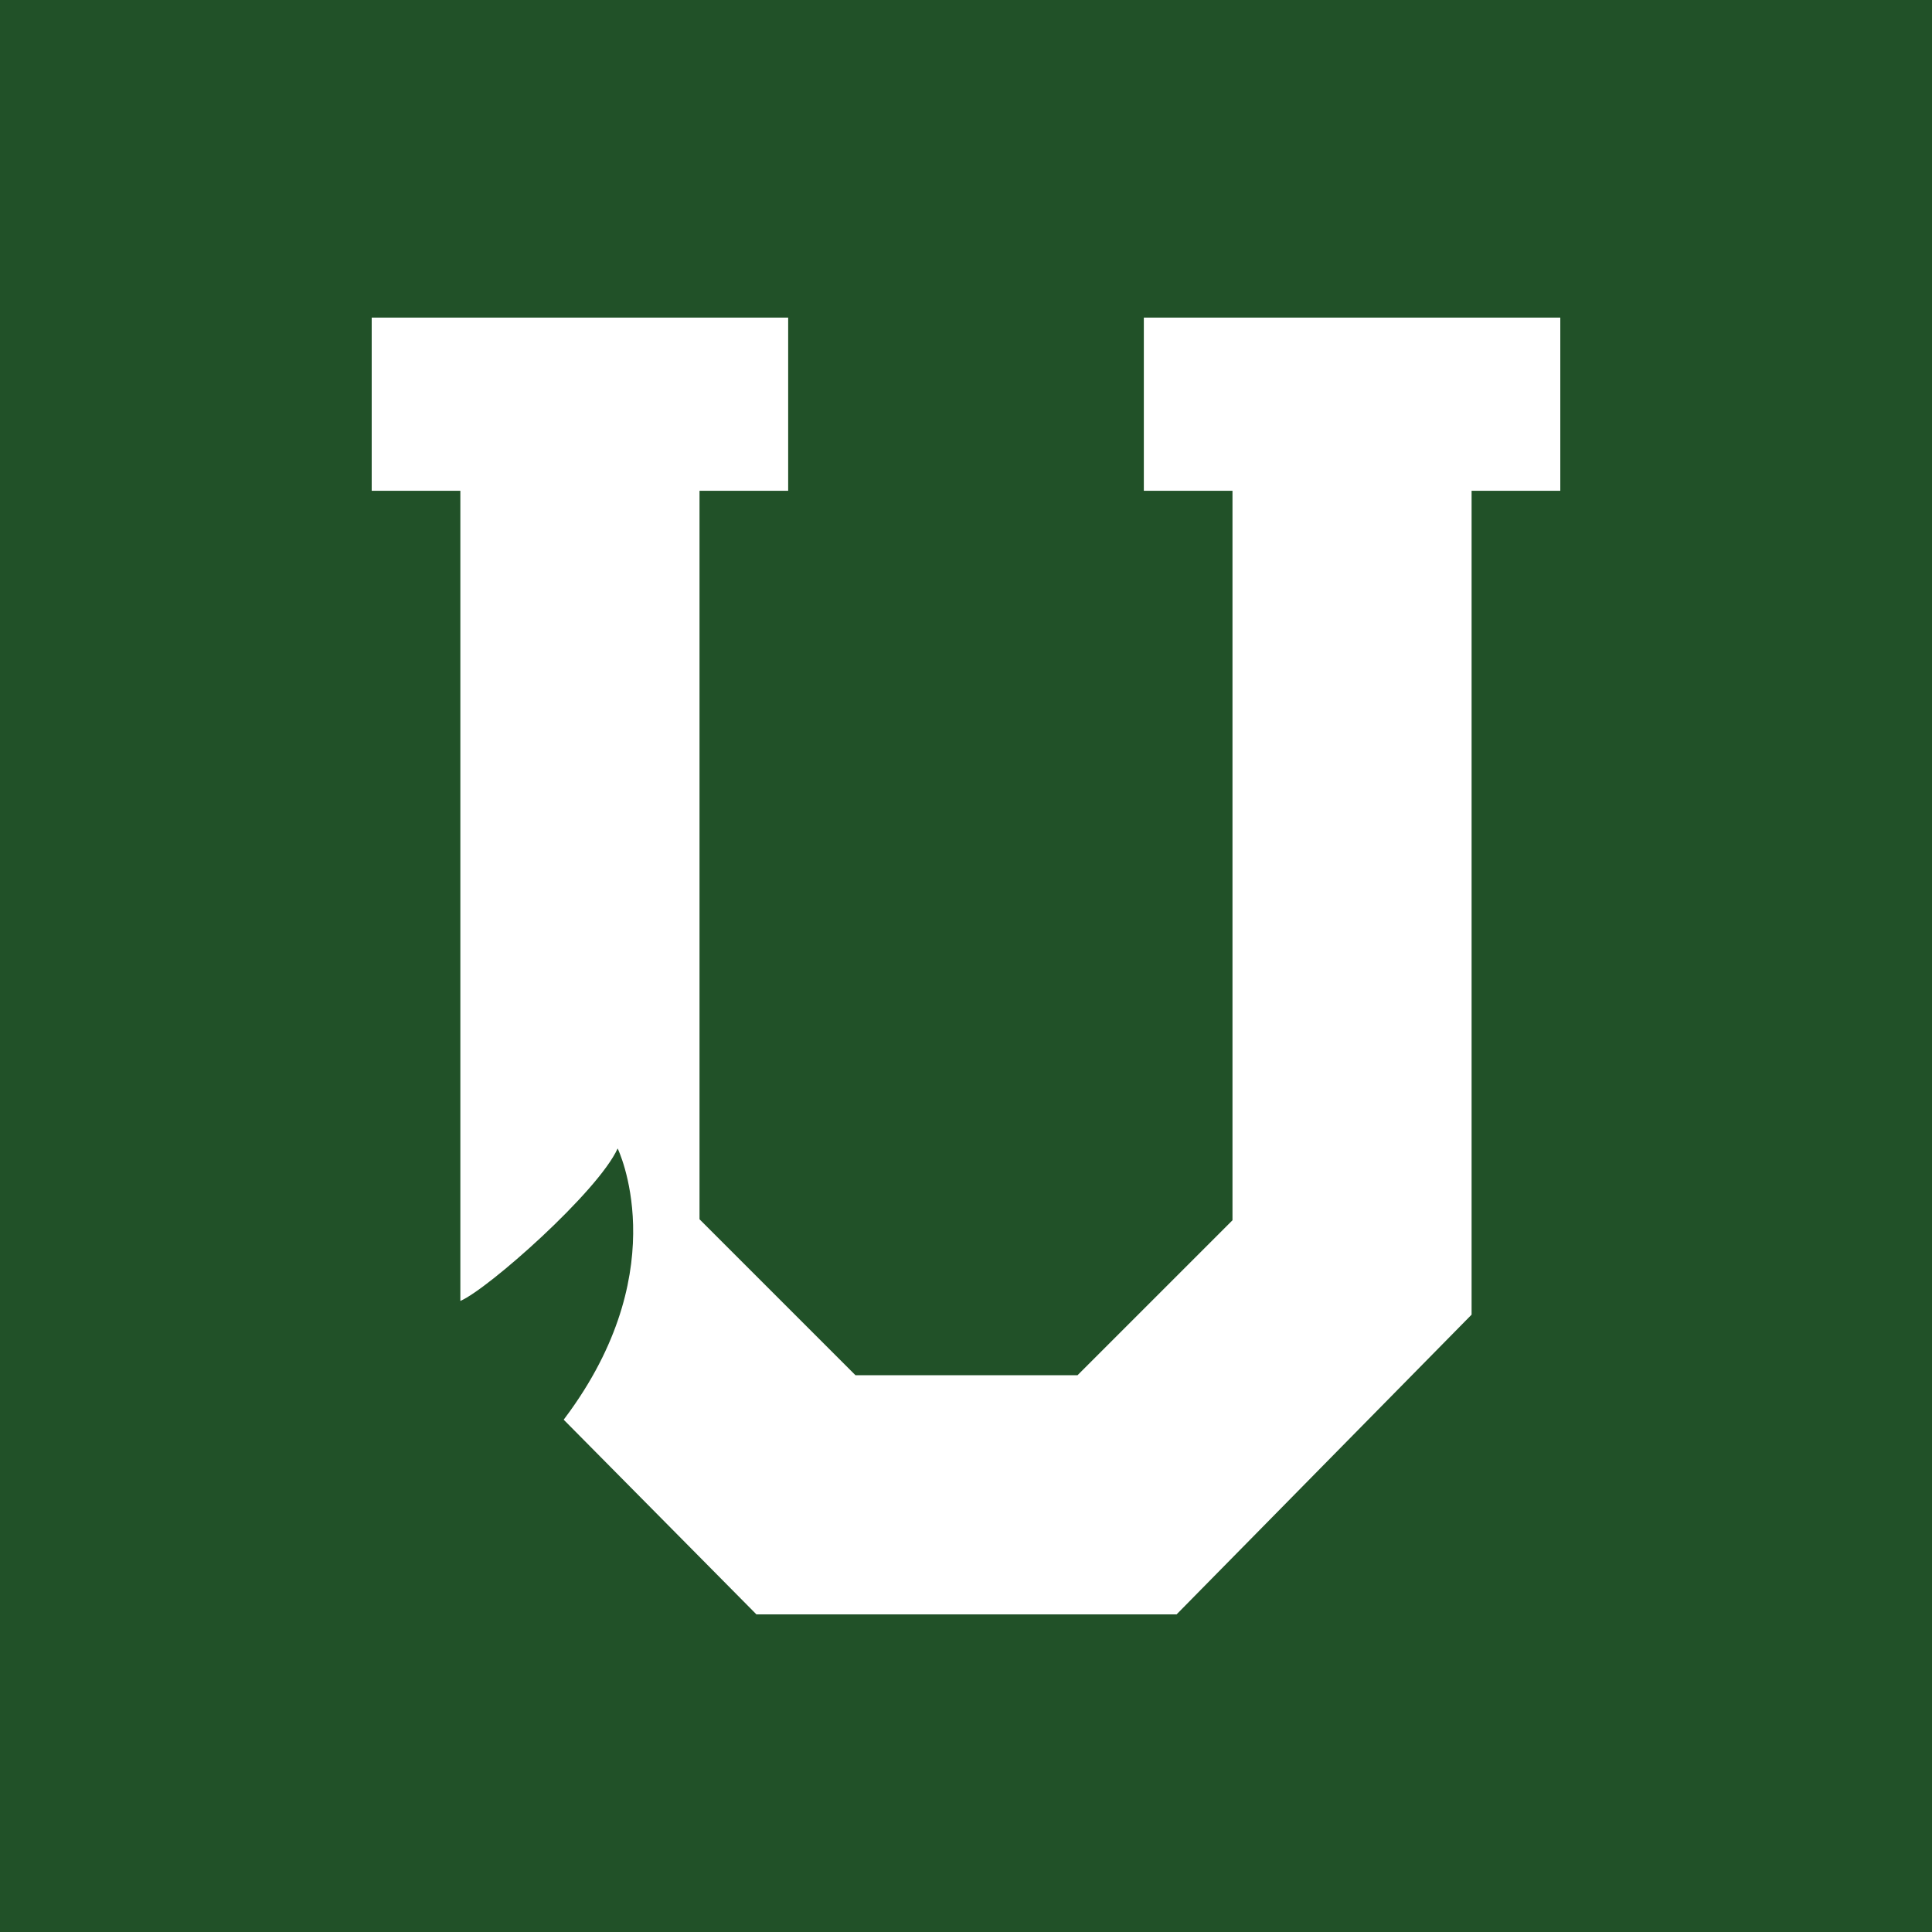 <svg xmlns="http://www.w3.org/2000/svg" xmlns:xlink="http://www.w3.org/1999/xlink" width="384.21" height="384.21" viewBox="0 0 384.21 384.21"><path fill="#215128" d="M0 0h384.21v384.21H0z"/><defs><path id="a" d="M-560.79-305.42h1920v1080h-1920z"/></defs><clipPath id="b"><use xlink:href="#a" overflow="visible"/></clipPath><path clip-path="url(#b)" fill="#fff" d="M310.29 63.16V97.6h-17.64v163.84l-58.63 59.57v.04h-83.63v-.04l-38.29-38.68c.45-.59.88-1.18 1.3-1.77 20.77-28.972 9.43-52.17 9.43-52.17-3.9 8.6-25.81 27.99-31.28 30.32V97.6H73.92V63.16h82.82V97.6h-17.63v144.87l31.02 31.02h44.15l30.82-30.82V97.6h-17.63V63.16h82.82z"/></svg>